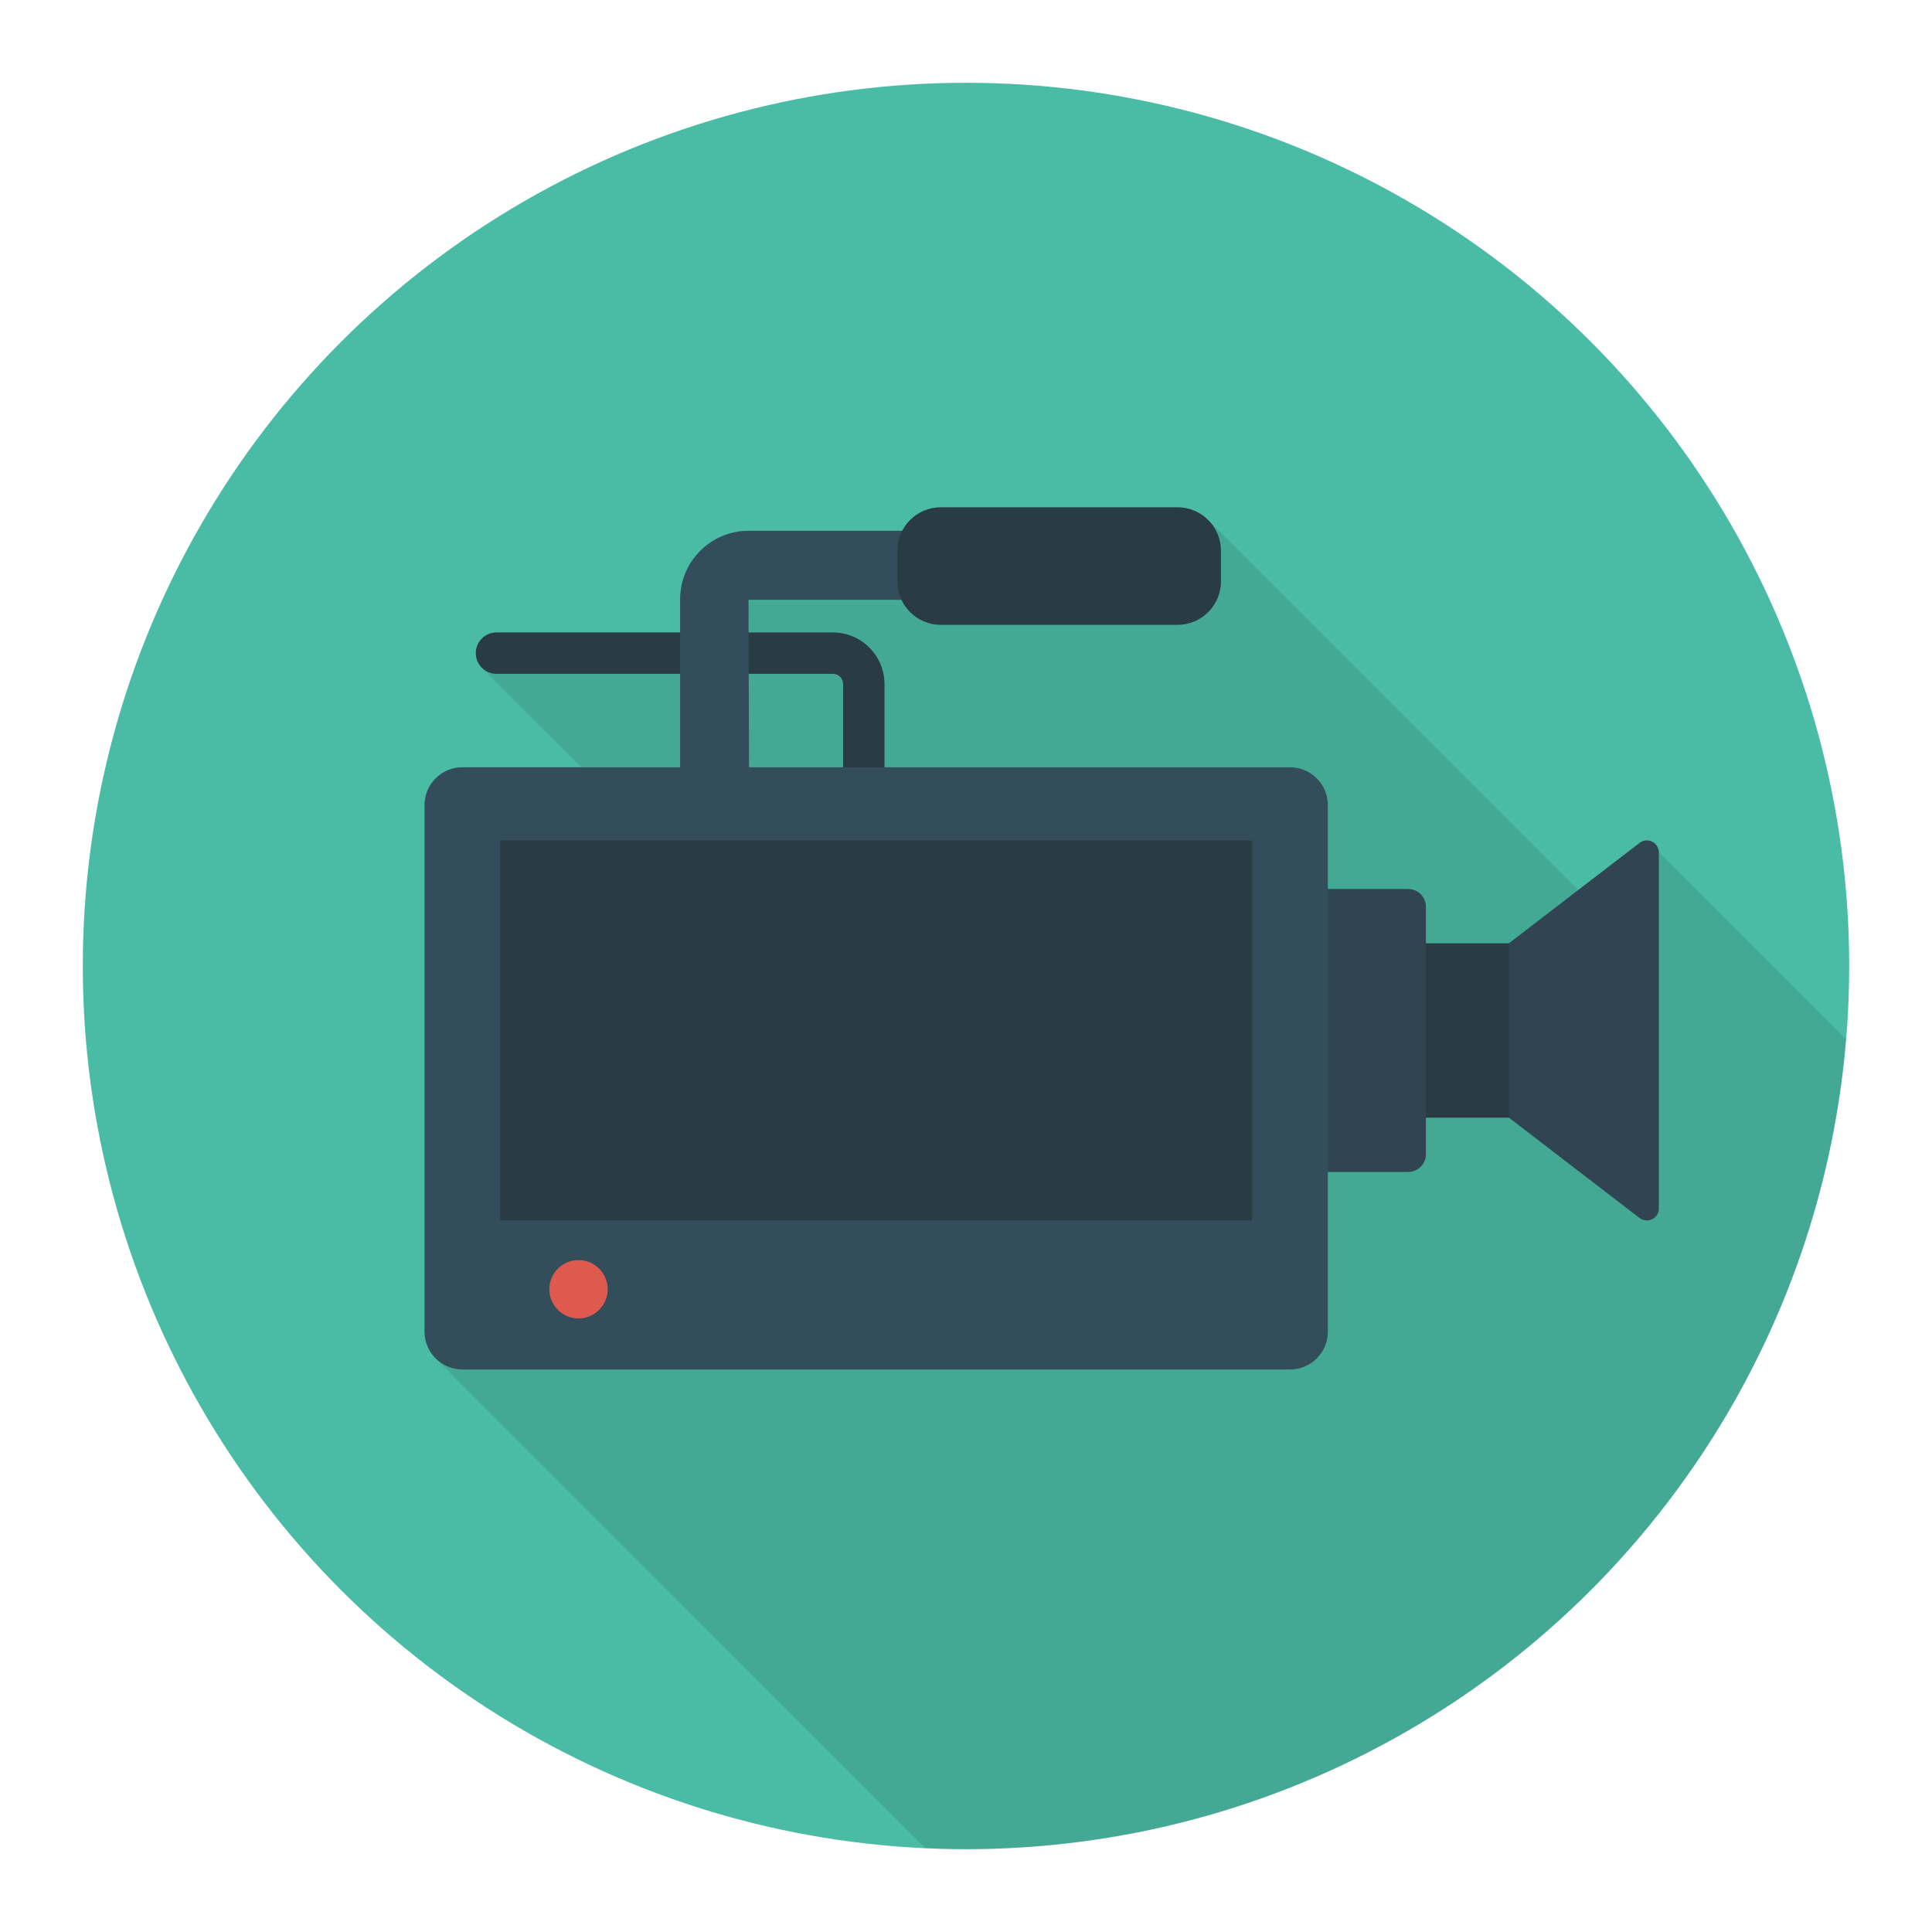 <svg enable-background="new 0 0 140 140" height="512" viewBox="0 0 140 140" width="512" xmlns="http://www.w3.org/2000/svg"><circle cx="70" cy="69.999" fill="#4abba4" r="64"/><path d="m120.208 61.771 13.55 13.55c-2.71 32.86-30.21 58.68-63.76 58.68-.99 0-1.97-.03-2.95-.08l-35.46-35.47c-.02-.01-.03-.02-.04-.04l-.02-.01c-.47-.5-.77-1.17-.77-1.91v-38.15c0-1.51 1.23-2.74 2.75-2.74h8.63l-7.18-7.17c-.03-.03-.05-.05-.08-.08v-.01c-.25-.26-.4-.62-.4-1.01 0-.83.67-1.5 1.5-1.5h13.31v-2.41c0-.97.29-1.87.77-2.64v-.01h.01c.88-1.38 2.42-2.31 4.17-2.31h11.15c.53-1 1.57-1.7 2.79-1.7h17.15c.82 0 1.56.32 2.12.84h.01l.05.04c.03.03.06.06.09.09l26.76 26.76 4.45-3.41c.57-.44 1.4-.03 1.4.69z" opacity=".1"/><path d="m62.594 61.175c-.828 0-1.5-.672-1.5-1.5v-10.105c0-.409-.333-.741-.742-.741h-24.374c-.828 0-1.5-.672-1.5-1.5s.672-1.5 1.5-1.5h24.374c2.063 0 3.742 1.679 3.742 3.741v10.105c0 .828-.672 1.5-1.5 1.5z" fill="#293b44"/><path d="m101.475 68.356h10.97v12.634h-10.97z" fill="#293b44"/><path d="m118.807 61.084-9.467 7.271v12.634l9.467 7.271c.572.439 1.398.032 1.398-.689v-25.799c0-.721-.827-1.128-1.398-.689z" fill="#304551"/><path d="m102.036 64.42h-9.212v20.506h9.212c.713 0 1.291-.578 1.291-1.291v-17.924c0-.713-.578-1.291-1.291-1.291z" fill="#304551"/><path d="m93.479 55.599h-59.972c-1.515 0-2.743 1.228-2.743 2.743v38.153c0 1.515 1.228 2.743 2.743 2.743h59.972c1.515 0 2.743-1.228 2.743-2.743v-38.153c0-1.515-1.228-2.743-2.743-2.743z" fill="#344d5b"/><path d="m54.286 58.533h-5v-15.115c0-2.731 2.222-4.953 4.953-4.953h28.229v5h-28.229z" fill="#344d5b"/><path d="m85.325 36.761h-17.149c-1.74 0-3.15 1.41-3.15 3.15v2.217c0 1.74 1.41 3.15 3.15 3.15h17.149c1.74 0 3.15-1.41 3.15-3.15v-2.217c0-1.74-1.41-3.15-3.15-3.15z" fill="#293b44"/><path d="m36.247 60.903h54.49v27.54h-54.49z" fill="#293b44"/><path d="m41.922 91.31c-1.168 0-2.114.947-2.114 2.114s.947 2.114 2.114 2.114 2.114-.947 2.114-2.114-.947-2.114-2.114-2.114z" fill="#de594e"/></svg>